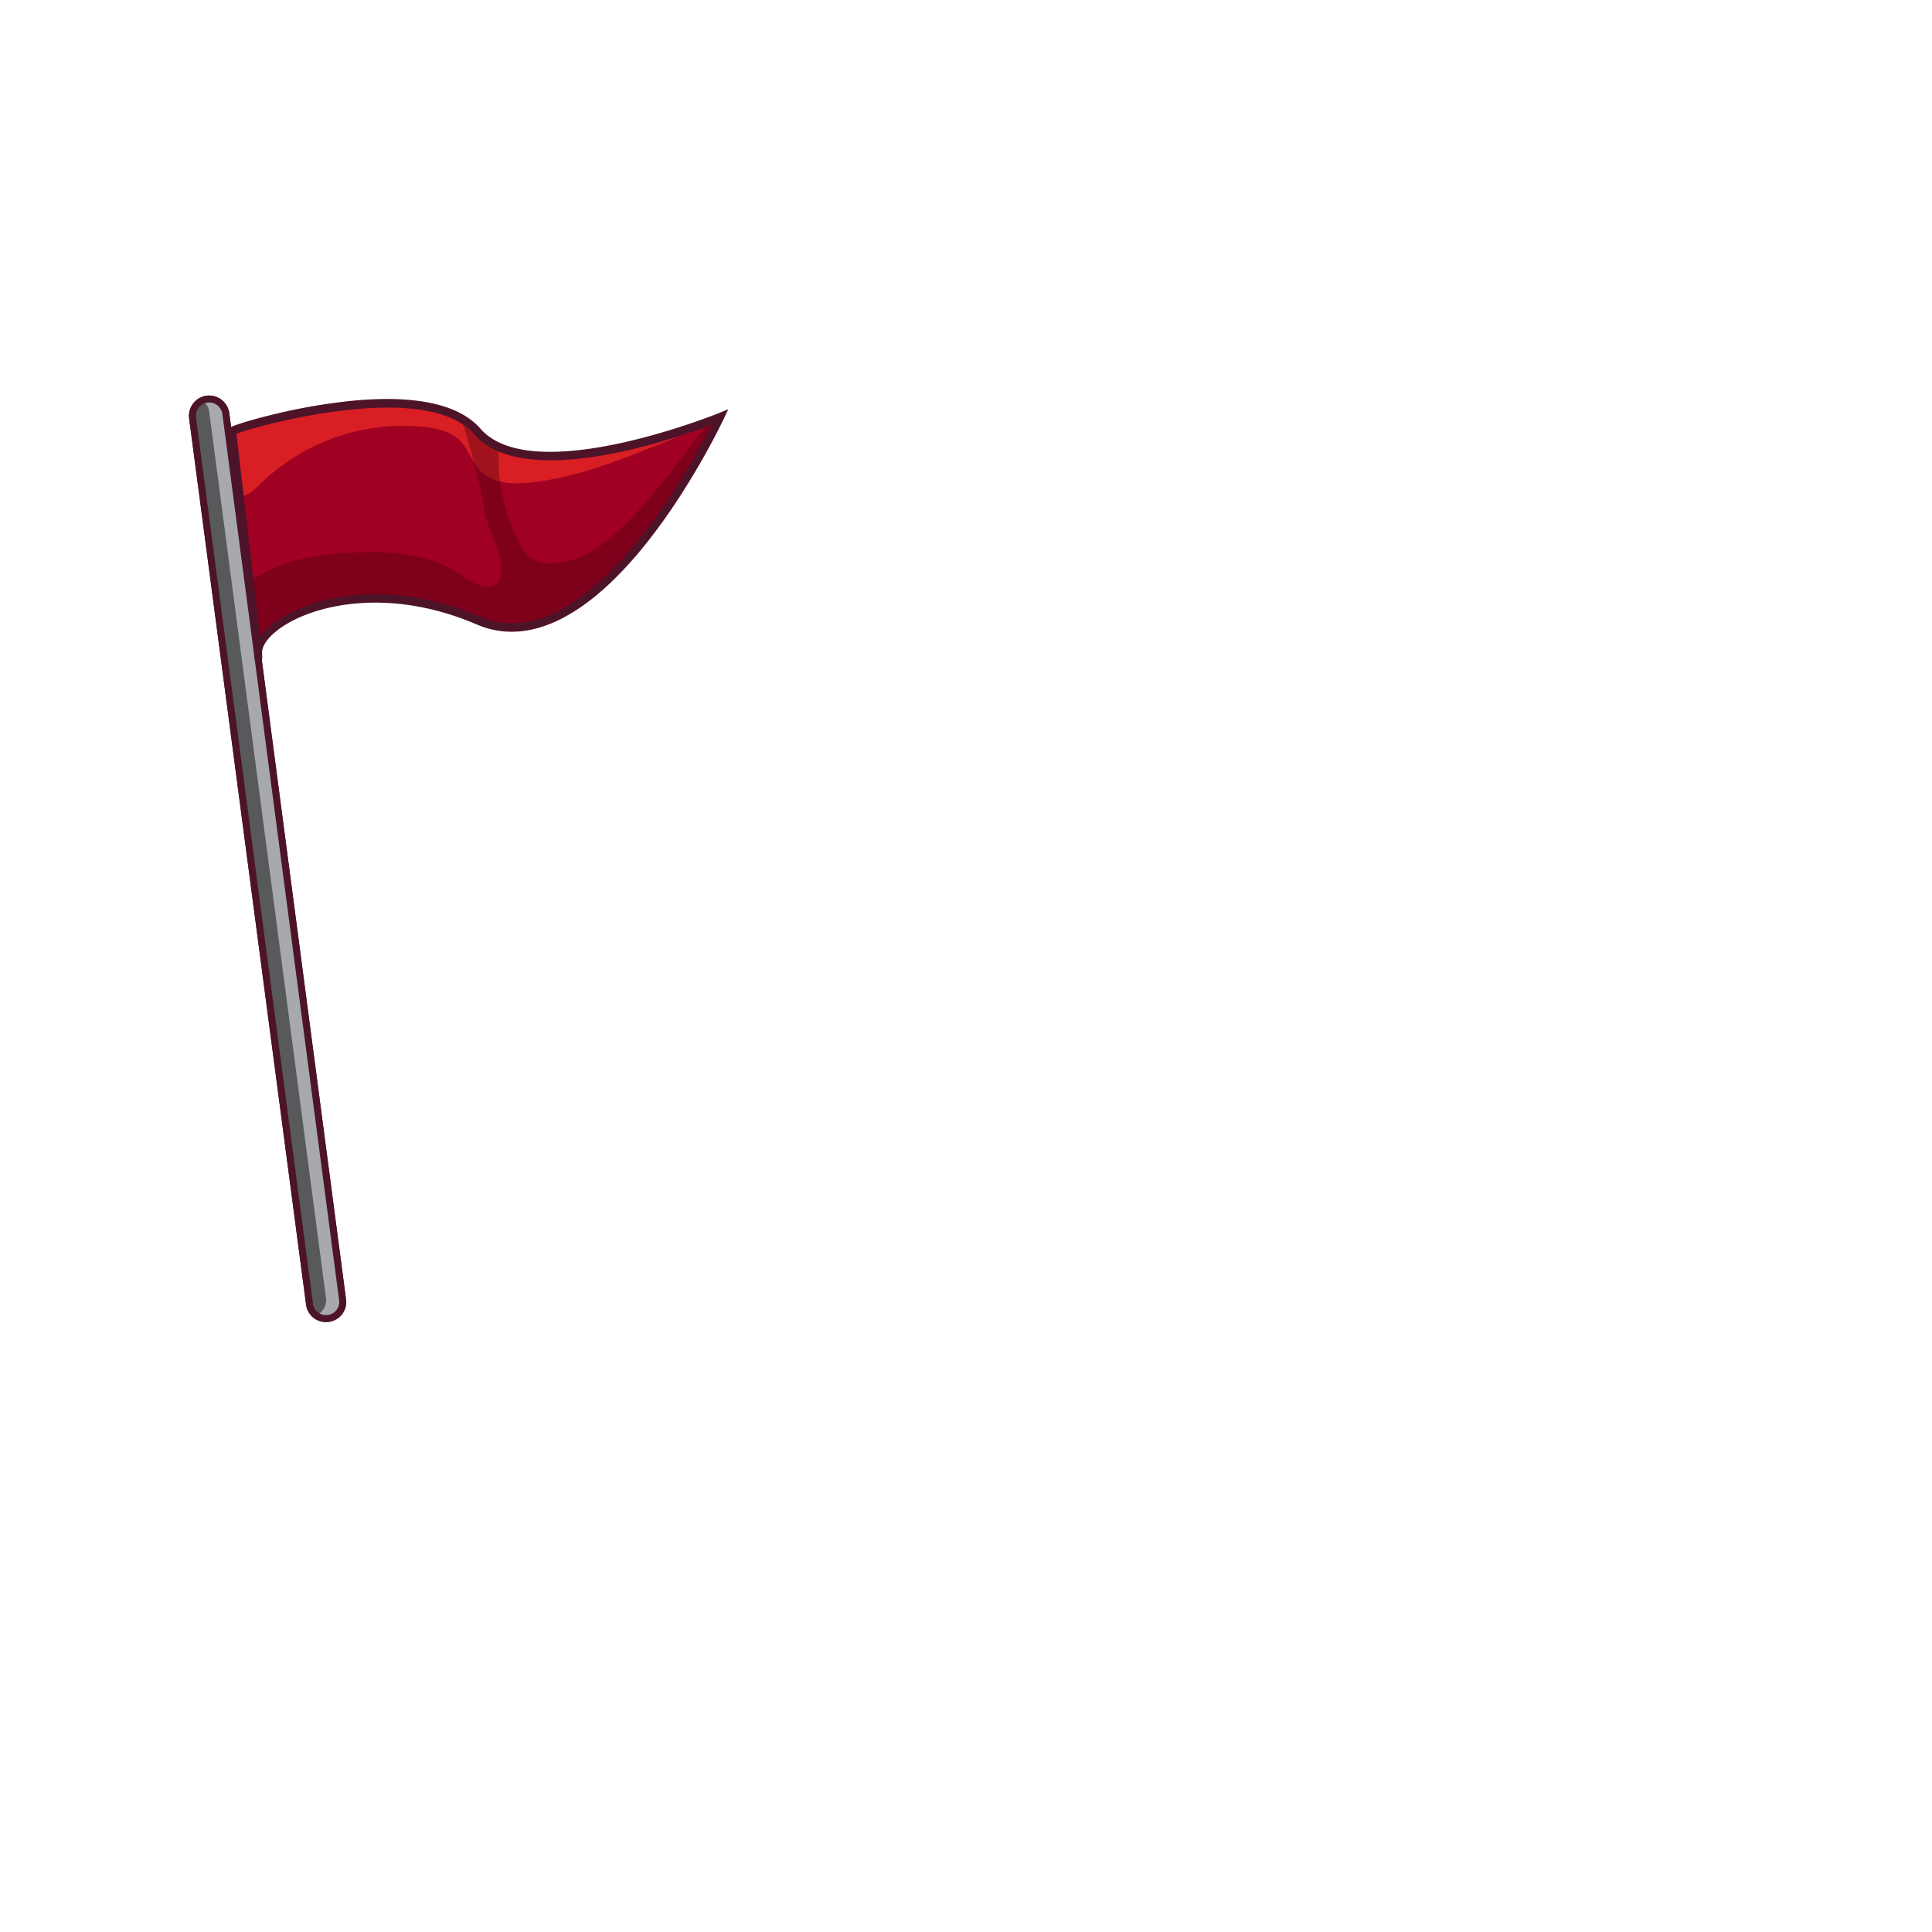 <svg xmlns="http://www.w3.org/2000/svg" xmlns:xlink="http://www.w3.org/1999/xlink" width="1200" height="1200" viewBox="0 0 1200 1200"><defs><clipPath id="a"><path d="M119.3,494.1h0a7.9,7.9,0,0,1-9.7-5.9L8.2,72.6a8.1,8.1,0,0,1,5.9-9.7h0a8.1,8.1,0,0,1,9.7,5.9L125.1,484.4A7.9,7.9,0,0,1,119.3,494.1Z" fill="#a7a9ac" stroke="#4d1329" stroke-miterlimit="10" stroke-width="3.33"/></clipPath><clipPath id="b"><path d="M27.7,76.8c-.2-1,87.7-39.4,116.8-12.4S259.2,44.9,259.2,44.9s-43.8,128-104.6,109.4S48.1,166.2,51.7,181.9,27.7,76.8,27.7,76.8Z" fill="#a00022"/></clipPath><symbol id="c" viewBox="0 0 298.5 496"><path d="M119.3,494.1h0a7.9,7.9,0,0,1-9.7-5.9L8.2,72.6a8.1,8.1,0,0,1,5.9-9.7h0a8.1,8.1,0,0,1,9.7,5.9L125.1,484.4A7.9,7.9,0,0,1,119.3,494.1Z" fill="#939598" stroke="#4d1329" stroke-miterlimit="10" stroke-width="3.33"/><path d="M119.3,494.1h0a7.9,7.9,0,0,1-9.7-5.9L8.2,72.6a8.1,8.1,0,0,1,5.9-9.7h0a8.1,8.1,0,0,1,9.7,5.9L125.1,484.4A7.9,7.9,0,0,1,119.3,494.1Z" fill="#a7a9ac"/><g clip-path="url(#a)"><path d="M111.3,494.1h0a7.9,7.9,0,0,1-9.7-5.9L.2,72.6a8.1,8.1,0,0,1,5.9-9.7h0a8.1,8.1,0,0,1,9.7,5.9L117.1,484.4A7.9,7.9,0,0,1,111.3,494.1Z" fill="#58595b"/></g><path d="M119.3,494.1h0a7.9,7.9,0,0,1-9.7-5.9L8.2,72.6a8.1,8.1,0,0,1,5.9-9.7h0a8.1,8.1,0,0,1,9.7,5.9L125.1,484.4A7.9,7.9,0,0,1,119.3,494.1Z" fill="none" stroke="#4d1329" stroke-miterlimit="10" stroke-width="3.33"/><path d="M27.7,76.8c-.2-1,87.7-39.4,116.8-12.4S259.2,44.9,259.2,44.9s-43.8,128-104.6,109.4S48.1,166.2,51.7,181.9,27.7,76.8,27.7,76.8Z" fill="#a00022"/><g clip-path="url(#b)"><path d="M20.2,65.2a84.4,84.4,0,0,0,9.3,38.5,7.6,7.6,0,0,0,2.2,3c3.7,2.7,8.4-1.5,11.2-5.1a98.3,98.3,0,0,1,76.8-36.7c5.8.1,12,.8,16.6,4.4s7.2,10.1,12,13.9c6.5,5.1,15.7,4.5,23.8,2.7,32.2-6.9,59.8-26.7,89.8-40.1a218.9,218.9,0,0,1,25.5-9.7c4.4-1.4,9.5-3.3,10.8-7.8s-1.9-8.5-5.3-11.3c-10.2-8.5-24-10.8-37.1-12.4A617.2,617.2,0,0,0,145.4,1C116.4,2.6,86.9,6.5,61,19.5,47.7,26.2,35.2,35.7,28.3,48.9S21.1,79.4,30.4,91" fill="#d91f24"/><path d="M133.8,54.3c5.6,12.1,10.6,24.4,15.1,37,1.5,4.5,2.2,9.1,4,13.5,2.6,6.2,6.3,11.9,8.7,18.3,1.7,4.5,2.7,10.5-1,13.5s-10.8,0-15.8-2.8c-16.3-9.2-36.2-8.2-54.6-5.2-12.4,2-24.9,4.9-35.7,11.3s-25,19-18.3,32.6c7.7,15.6,19.9,24.3,37.3,24.8,13.3.4,26.5-2.5,39.4-5.9a452.8,452.8,0,0,0,50.5-16.8c8.7-3.4,17.4-7.2,26.6-9.2,4.9-1,9.9-1.5,14.7-2.9,13-4,23.4-16.7,31.6-27a333.1,333.1,0,0,0,36.2-56.3c8.5-16.6,15.6-34.3,17-52.9.5-6.9-.1-14.5-4.7-19.8a8,8,0,0,0-2.8-2c-3.9-1.1-6.7,3.5-8.2,7.3-5.9,15.1-14.9,28.2-23.2,42.1s-16.5,27.8-26.3,40.9c-4.8,6.5-9.9,12.8-16.1,18.1s-13.6,9.2-21.6,10.3a15.7,15.7,0,0,1-8.6-.6c-3.5-1.5-6-4.6-8.1-7.8a87,87,0,0,1-13-32.4,69.4,69.4,0,0,1-1.2-9c-.2-2.5.5-4.6.5-6.8,0-5.6-3-12.7-4.4-18.2-.9-3.1-2.1-6.6-5.2-7.6a9.5,9.5,0,0,0-5,.3,91.7,91.7,0,0,0-16,5.5" fill="#4f0010" opacity="0.4"/></g><path d="M51.9,185.3c-1,0-1.4-.6-1.7-1.5h-.1c0-.1-.1-.5-.2-1.2v-.2h0L25.9,77.3A2.2,2.2,0,0,1,27,74.9c2.5-1.7,24.8-11.4,50-17.3,22.8-5.5,53.3-9,68.7,5.2,27.8,25.8,111.8-19.2,112.7-19.7l4.3-2.3L261,45.6c-.1.3-11.2,32.6-29.7,62.1-24.8,39.6-51.5,56.4-77.2,48.5-46.4-14.2-82.5.5-95.4,13.9-4,4.1-5.9,8.2-5.2,11.2v.5l.2,1h0c.1,1.1,0,2.1-1.4,2.5ZM29.9,77.8l21.7,95.3a26.4,26.4,0,0,1,4.5-5.9c13.5-14,51.1-29.6,99-14.9C206.9,168.2,247,71.9,255.7,49c-13.4,6.8-53.6,25.8-84.4,25.8-11.2,0-21.1-2.4-28.1-8.9C117.4,42,40.2,72.7,29.9,77.8Z" fill="#4d1329"/></symbol></defs><use width="298.5" height="496" transform="matrix(1.29, 0.14, -0.14, 1.29, 119.2, 164.8)" xlink:href="#c"/></svg>